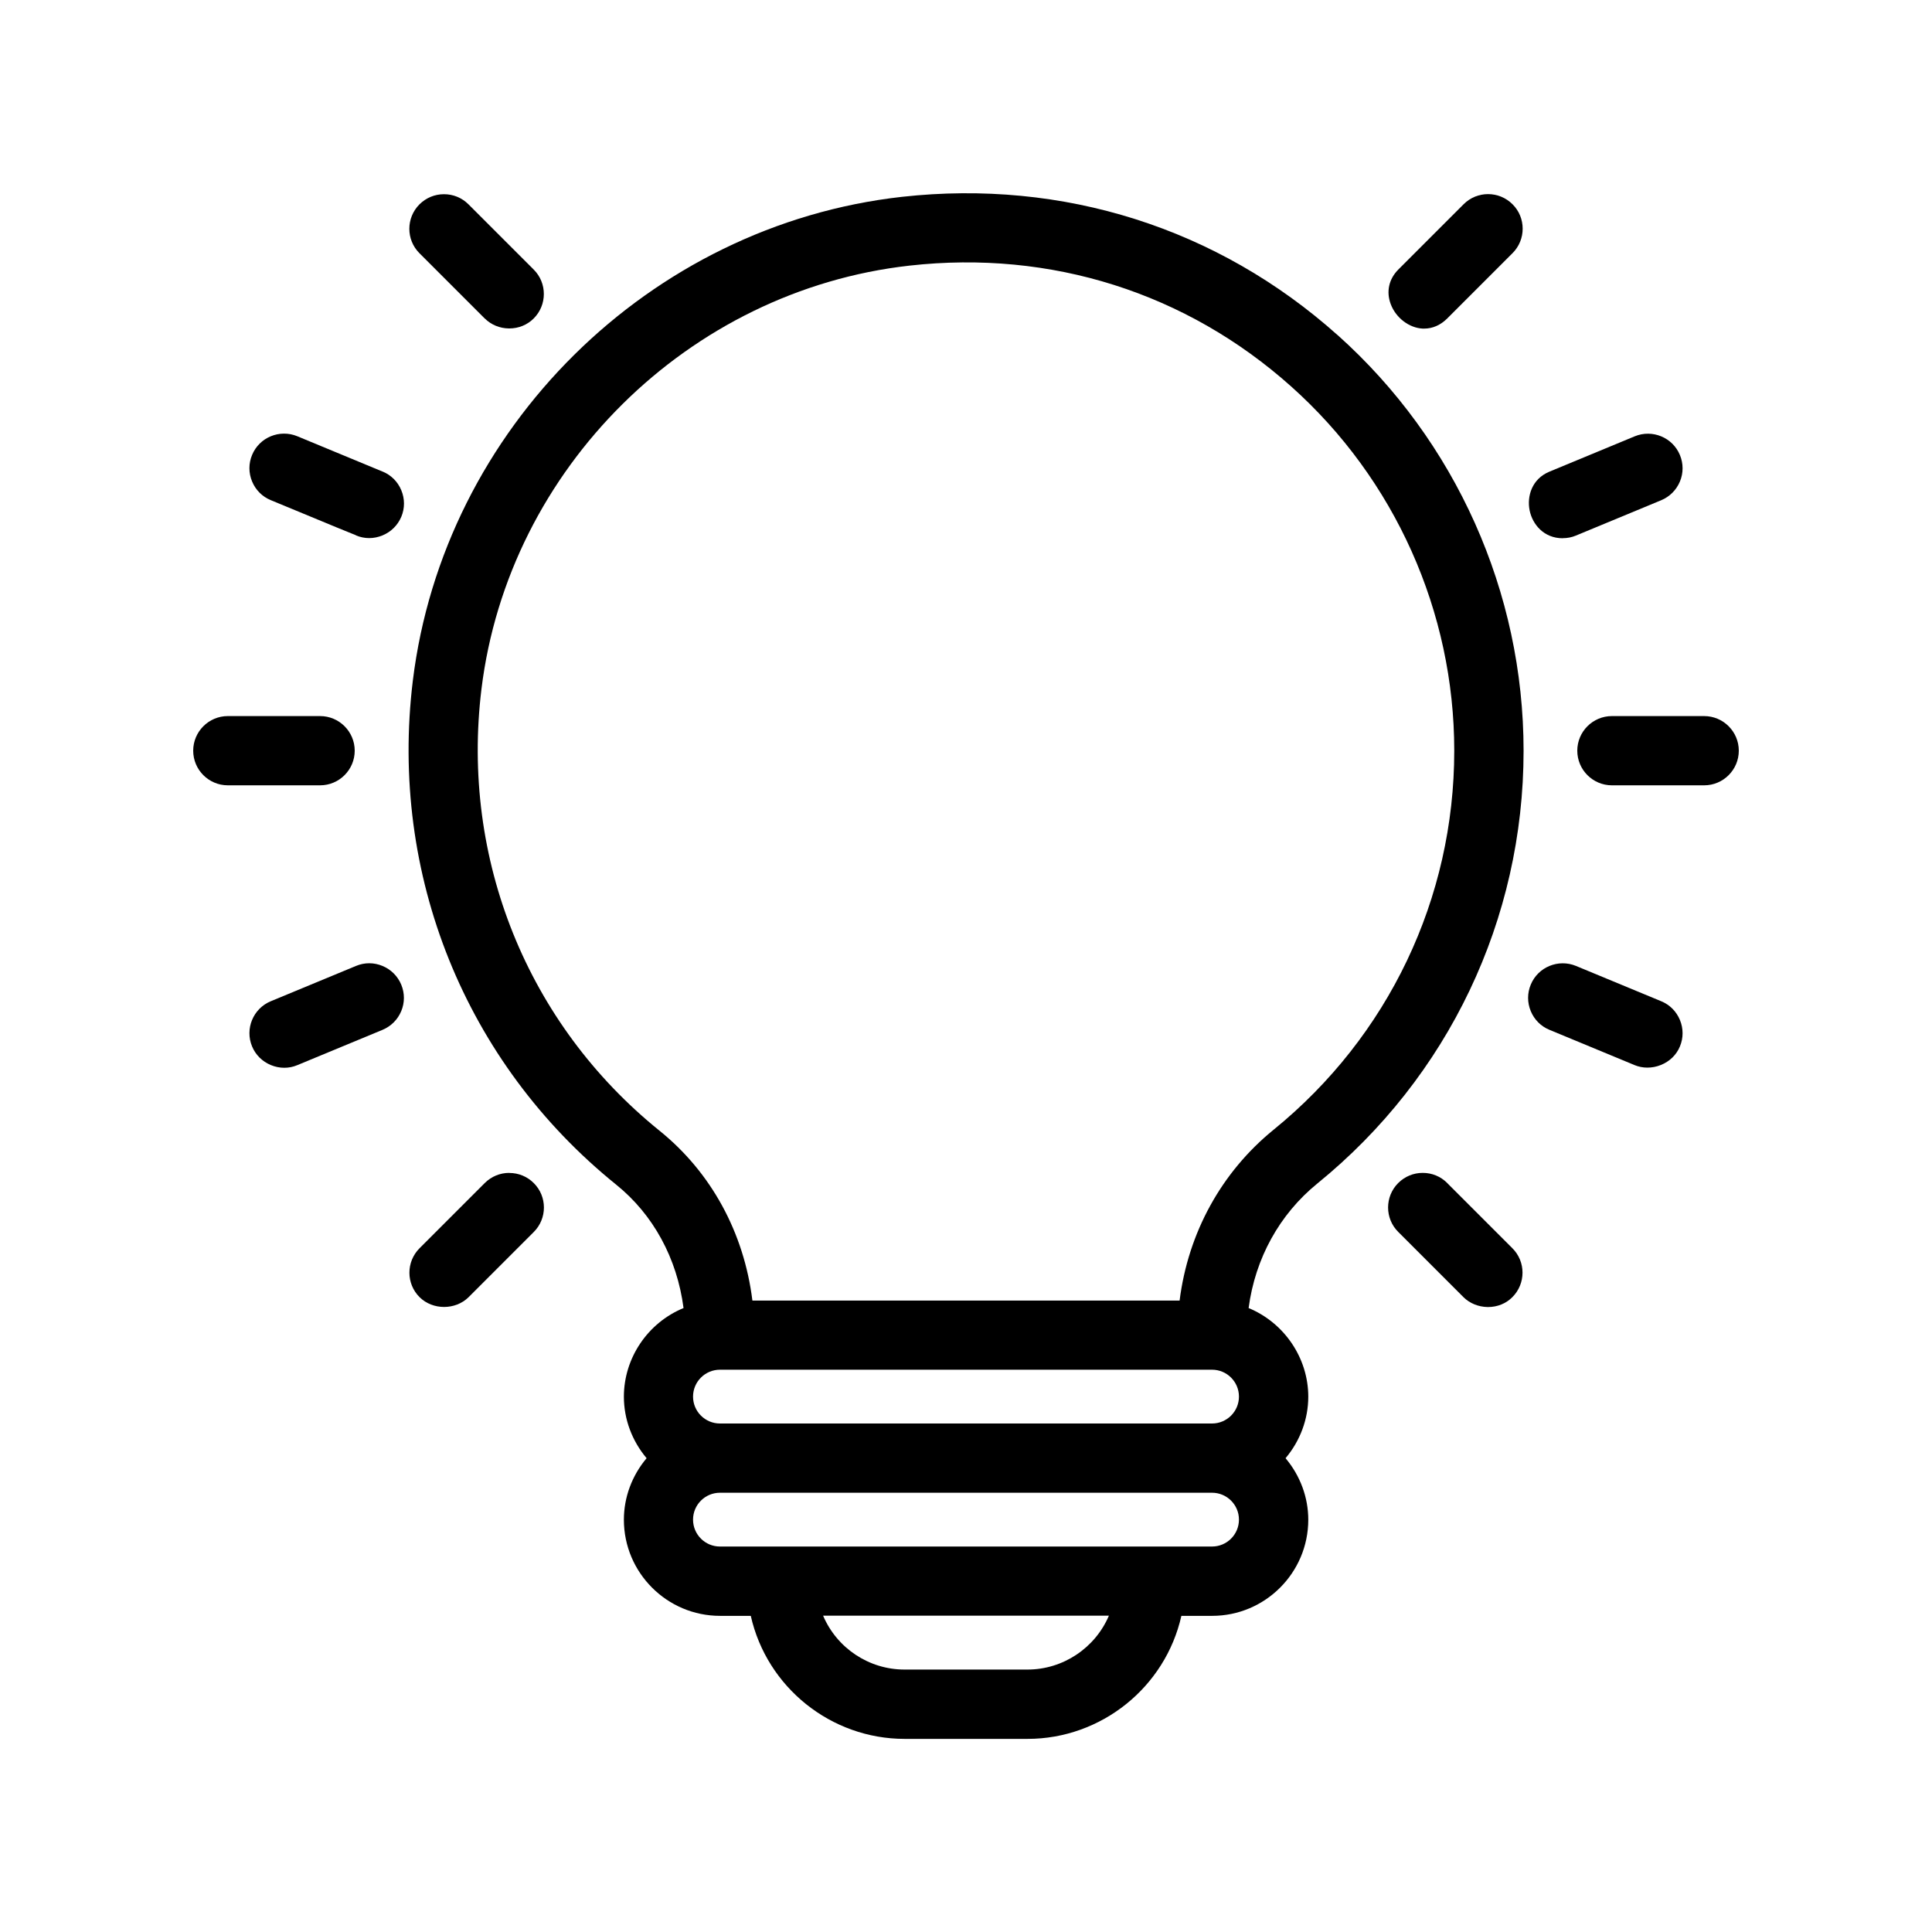 <?xml version="1.0" encoding="UTF-8"?>
<svg xmlns="http://www.w3.org/2000/svg" version="1.1" viewBox="0 0 250 250">
  <!-- Generator: Adobe Illustrator 29.2.1, SVG Export Plug-In . SVG Version: 2.1.0 Build 116)  -->
  <defs>
    <style>
      .st0 {
        stroke-linejoin: round;
      }

      .st0, .st1 {
        fill: #203238; 
        stroke: #203238;
        stroke-linecap: round;
        stroke-width: 9px;
      }

      .st2 {
        display: none;
      }
    </style>
  </defs>
  <g id="effizient" class="st2">
    <g>
      <line class="st1" x1="24" y1="162.31" x2="79.8" y2="162.31"/>
      <line class="st1" x1="43.98" y1="180.97" x2="87.06" y2="180.97"/>
      <line class="st1" x1="66.42" y1="199.64" x2="94.32" y2="199.64"/>
      <path class="st1" d="M32.52,138.99c-.83-5.04-1.26-10.21-1.26-15.49,0-52.12,42.25-94.37,94.37-94.37s94.37,42.25,94.37,94.37-42.25,94.37-94.37,94.37c-7.72,0-15.23-.93-22.41-2.68"/>
      <polyline class="st1" points="125 59.84 125 123.31 168.37 149.74"/>
    </g>
  </g>
  <g id="langlebig" class="st2">
    <g>
      <polyline class="st1" points="125 59.84 125 123.31 168.37 149.74"/>
      <circle class="st0" cx="76.87" cy="181.27" r="40.03"/>
      <path class="st0" d="M58.68,178.83l12.91,13.1,23.48-21.83"/>
      <path class="st1" d="M32.52,138.99c-.83-5.04-1.26-10.21-1.26-15.49,0-52.12,42.25-94.37,94.37-94.37s94.37,42.25,94.37,94.37-42.25,94.37-94.37,94.37"/>
    </g>
  </g>
  <g id="modular" class="st2">
    <path d="M192.52,24.5H57.48c-18.19,0-32.98,14.79-32.98,32.98v135.04c0,18.19,14.79,32.98,32.98,32.98h135.04c18.19,0,32.98-14.79,32.98-32.98V57.48c0-18.19-14.79-32.98-32.98-32.98ZM110.79,184.41c-5.33,0-9.66-4.33-9.66-9.66v-7.11c0-5.33,4.33-9.66,9.66-9.66,10.35,0,18.77-8.42,18.77-18.77v-9.66h9.66c5.33,0,9.66,4.33,9.66,9.66,0,10.35,8.42,18.77,18.77,18.77h7.11c10.35,0,18.77-8.42,18.77-18.77,0-5.33,4.33-9.66,9.66-9.66h13.22v62.97c0,13.17-10.71,23.88-23.88,23.88h-62.97v-13.22c0-10.35-8.42-18.77-18.77-18.77ZM139.21,65.59c5.33,0,9.66,4.33,9.66,9.66v7.11c0,5.33-4.33,9.66-9.66,9.66-10.35,0-18.77,8.42-18.77,18.77v9.66h-9.66c-5.33,0-9.66-4.33-9.66-9.66,0-10.35-8.42-18.77-18.77-18.77h-7.11c-10.35,0-18.77,8.42-18.77,18.77,0,5.33-4.33,9.66-9.66,9.66h-13.22v-62.97c0-13.17,10.71-23.88,23.88-23.88h62.97v13.22c0,10.35,8.42,18.77,18.77,18.77ZM65.59,110.79c0-5.33,4.33-9.66,9.66-9.66h7.11c5.33,0,9.66,4.33,9.66,9.66,0,10.35,8.42,18.77,18.77,18.77h9.66v9.66c0,5.33-4.33,9.66-9.66,9.66-10.35,0-18.77,8.42-18.77,18.77v7.11c0,10.35,8.42,18.77,18.77,18.77,5.33,0,9.66,4.33,9.66,9.66v13.22h-62.97c-13.17,0-23.88-10.71-23.88-23.88v-62.97h13.22c10.35,0,18.77-8.42,18.77-18.77ZM184.41,139.21c0,5.33-4.33,9.66-9.66,9.66h-7.11c-5.33,0-9.66-4.33-9.66-9.66,0-10.35-8.42-18.77-18.77-18.77h-9.66v-9.66c0-5.33,4.33-9.66,9.66-9.66,10.35,0,18.77-8.42,18.77-18.77v-7.11c0-10.35-8.42-18.77-18.77-18.77-5.33,0-9.66-4.33-9.66-9.66v-13.22h62.97c13.17,0,23.88,10.71,23.88,23.88v62.97h-13.22c-10.35,0-18.77,8.42-18.77,18.77Z"/>
  </g>
  <g id="vielfältig" class="st2">
    <g>
      <path d="M209,108.5h-108.82c-5.37-7.52-14.01-12-23.18-12s-17.92,4.52-23.28,12.11c-.21-.06-.45-.11-.72-.11h-12c-9.1,0-16.5,7.4-16.5,16.5s7.4,16.5,16.5,16.5h12c.27,0,.5-.05.72-.11,5.36,7.59,14.03,12.11,23.28,12.11s17.81-4.48,23.18-12h108.82c9.1,0,16.5-7.4,16.5-16.5s-7.4-16.5-16.5-16.5ZM209,132.5h-104.64c.78-2.74,1.14-5.13,1.14-7.5s-.36-4.76-1.14-7.5h104.64c4.14,0,7.5,3.36,7.5,7.5s-3.36,7.5-7.5,7.5ZM77,144.5c-10.75,0-19.5-8.75-19.5-19.5s8.75-19.5,19.5-19.5,19.5,8.75,19.5,19.5-8.75,19.5-19.5,19.5ZM48.5,125c0,2.37.36,4.76,1.14,7.5h-8.64c-4.14,0-7.5-3.36-7.5-7.5s3.36-7.5,7.5-7.5h8.64c-.78,2.74-1.14,5.13-1.14,7.5Z"/>
      <path d="M41,69.5h108.82c5.37,7.52,14.01,12,23.18,12s17.92-4.52,23.28-12.11c.21.06.45.11.72.11h12c9.1,0,16.5-7.4,16.5-16.5s-7.4-16.5-16.5-16.5h-12c-.27,0-.5.05-.72.11-5.36-7.59-14.03-12.11-23.28-12.11s-17.81,4.48-23.18,12H41c-9.1,0-16.5,7.4-16.5,16.5s7.4,16.5,16.5,16.5ZM41,45.5h104.64c-.78,2.74-1.14,5.13-1.14,7.5s.36,4.76,1.14,7.5H41c-4.14,0-7.5-3.36-7.5-7.5s3.36-7.5,7.5-7.5ZM173,33.5c10.75,0,19.5,8.75,19.5,19.5s-8.75,19.5-19.5,19.5-19.5-8.75-19.5-19.5,8.75-19.5,19.5-19.5ZM201.5,53c0-2.37-.36-4.76-1.14-7.5h8.64c4.14,0,7.5,3.36,7.5,7.5s-3.36,7.5-7.5,7.5h-8.64c.78-2.74,1.14-5.13,1.14-7.5Z"/>
      <path d="M209,180.5h-12c-.27,0-.5.05-.72.11-5.36-7.59-14.03-12.11-23.28-12.11s-17.81,4.48-23.18,12H41c-9.1,0-16.5,7.4-16.5,16.5s7.4,16.5,16.5,16.5h108.82c5.37,7.52,14.01,12,23.18,12s17.92-4.52,23.28-12.11c.21.06.45.11.72.11h12c9.1,0,16.5-7.4,16.5-16.5s-7.4-16.5-16.5-16.5ZM209,204.5h-8.64c.78-2.74,1.14-5.13,1.14-7.5s-.36-4.76-1.14-7.5h8.64c4.14,0,7.5,3.36,7.5,7.5s-3.36,7.5-7.5,7.5ZM173,216.5c-10.75,0-19.5-8.75-19.5-19.5s8.75-19.5,19.5-19.5,19.5,8.75,19.5,19.5-8.75,19.5-19.5,19.5ZM144.5,197c0,2.37.36,4.76,1.14,7.5H41c-4.14,0-7.5-3.36-7.5-7.5s3.36-7.5,7.5-7.5h104.64c-.78,2.74-1.14,5.13-1.14,7.5Z"/>
    </g>
  </g>
  <g id="nachhaltig" class="st2">
    <path d="M203.39,107.2c-7.03-25.09-8.04-51.86-2.93-77.42.29-1.46-.25-2.96-1.4-3.89-1.16-.94-2.73-1.16-4.09-.57l-83.05,35.59c-14.87-25.59-49.26-35.36-50.79-35.78-1.77-.48-3.65.3-4.55,1.9-.85,1.52-20.64,37.53-8.07,67.5,3.95,9.43,10.95,17.88,20.76,25.19-.6,9.02.54,18.27,3.75,27.27l.62,1.73c5.71,15.99,15.62,29.88,28.74,40.5-1.98,10.58-2.51,21.45-1.31,32.21.23,2.05,1.96,3.56,3.97,3.56.15,0,.3,0,.45-.03,2.2-.24,3.78-2.22,3.54-4.42-1.03-9.26-.68-18.59.83-27.73l45.43-8.41c16.98-3.14,31.95-13.35,41.08-28,9.13-14.65,11.7-32.59,7.04-49.21ZM70.51,110.52c-6.79-5.75-11.73-12.13-14.63-19.07-9.16-21.85,2.02-48.83,6.22-57.6,8.39,2.89,31.64,12.27,42.61,30.49-7.41,4-13.8,9.27-19.07,15.4l-7.99-19.08c-.86-2.04-3.2-2.99-5.23-2.14-2.04.85-3,3.2-2.15,5.23l9.81,23.43c-4.6,7.12-7.84,15.04-9.56,23.35ZM189.56,152.18c-7.95,12.75-20.98,21.63-35.75,24.36l-42.2,7.82c1.71-6.76,4.08-13.36,7.15-19.65l35.14-7.81c2.16-.48,3.52-2.62,3.04-4.77-.48-2.16-2.61-3.51-4.77-3.04l-28.29,6.28,13.76-22.45c.09-.01.18,0,.26-.03l36-8c2.16-.48,3.52-2.62,3.04-4.77-.48-2.16-2.62-3.5-4.77-3.04l-28.73,6.38,11.53-18.81,26.07-5.8c2.16-.48,3.51-2.62,3.04-4.77-.48-2.16-2.62-3.5-4.78-3.04l-18.51,4.12,19.67-32.09c1.16-1.88.56-4.35-1.32-5.5-1.89-1.16-4.35-.56-5.5,1.32l-19.69,32.13-7.58-22.75c-.7-2.09-2.94-3.23-5.06-2.53-2.09.7-3.23,2.96-2.53,5.06l9.71,29.13-10.95,17.86-8.69-26.08c-.7-2.09-2.95-3.24-5.06-2.53-2.09.7-3.23,2.96-2.53,5.06l10.82,32.46-14.4,23.5-8.83-26.49c-.7-2.1-2.95-3.23-5.06-2.53-2.09.7-3.23,2.96-2.53,5.06l11.11,33.32c-3.39,6.68-6.01,13.7-7.97,20.9-10.48-9.34-18.44-21.1-23.21-34.45l-.62-1.73c-10.63-29.78,3.8-62.87,32.87-75.33l77.9-33.38c-3.8,24.52-2.31,49.87,4.38,73.76,4.05,14.47,1.82,30.07-6.13,42.82Z"/>
  </g>
  <g id="innovativ">
    <g>
      <path d="M173.08,43.36c-15.49-13.85-35.51-20.2-56.37-17.89-32.69,3.66-59.3,29.99-63.29,62.61-3.06,25.06,6.77,49.44,26.31,65.21,4.8,3.87,7.88,9.53,8.72,15.97-4.64,1.91-7.72,6.47-7.72,11.47,0,2.89,1.04,5.7,2.94,7.96-1.9,2.26-2.94,5.07-2.94,7.96,0,6.86,5.58,12.44,12.44,12.44h3.98c2.08,9.25,10.38,15.92,19.9,15.92h15.92c9.52,0,17.82-6.67,19.9-15.92h3.98c6.86,0,12.44-5.58,12.44-12.44,0-2.89-1.04-5.7-2.94-7.96,1.9-2.26,2.94-5.07,2.94-7.96,0-4.99-3.09-9.55-7.72-11.47.85-6.43,4-12.14,8.9-16.12,16.95-13.77,26.68-34.18,26.68-55.99,0-20.5-8.77-40.11-24.06-53.79ZM132.96,216.04h-15.92c-4.6,0-8.74-2.77-10.53-6.97h36.98c-1.79,4.19-5.94,6.97-10.53,6.97ZM156.84,200.12h-63.68c-1.92,0-3.48-1.56-3.48-3.48s1.56-3.48,3.48-3.48h63.68c1.92,0,3.48,1.56,3.48,3.48s-1.56,3.48-3.48,3.48ZM156.84,184.2h-63.68c-1.92,0-3.48-1.56-3.48-3.48s1.56-3.48,3.48-3.48h63.68c1.92,0,3.48,1.56,3.48,3.48s-1.56,3.48-3.48,3.48ZM164.81,146.18c-6.75,5.49-11.06,13.32-12.17,22.11h-55.28c-1.09-8.8-5.34-16.59-12.01-21.97-17.11-13.81-25.73-35.18-23.05-57.15,3.49-28.55,26.79-51.6,55.4-54.8,18.28-2.05,35.82,3.51,49.4,15.66,13.4,11.98,21.08,29.15,21.08,47.11,0,19.1-8.52,36.97-23.37,49.04Z"/>
      <path d="M220.52,92.66h-11.94c-2.47,0-4.48,2.01-4.48,4.48s2.01,4.48,4.48,4.48h11.94c2.47,0,4.48-2.01,4.48-4.48s-2.01-4.48-4.48-4.48Z"/>
      <path d="M184.08,42.52h0c.07,0,.14,0,.21,0,1.09,0,2.12-.45,2.99-1.32l8.44-8.44c1.75-1.75,1.75-4.59,0-6.33-1.75-1.75-4.59-1.75-6.33,0l-8.44,8.44c-1.24,1.24-1.6,2.89-.98,4.51.67,1.76,2.37,3.05,4.12,3.14Z"/>
      <path d="M187.27,153.08c-.85-.85-1.97-1.31-3.17-1.31s-2.32.47-3.17,1.31c-1.75,1.75-1.75,4.59,0,6.33l8.44,8.44c.8.8,1.94,1.26,3.12,1.28.02,0,.04,0,.06,0,1.21,0,2.33-.45,3.15-1.28,1.75-1.75,1.75-4.59,0-6.33l-8.44-8.44Z"/>
      <path d="M45.9,97.14c0-2.47-2.01-4.48-4.48-4.48h-11.94c-2.47,0-4.48,2.01-4.48,4.48s2.01,4.48,4.48,4.48h11.94c2.47,0,4.48-2.01,4.48-4.48Z"/>
      <path d="M49.49,124.99c-1.11-.46-2.32-.46-3.42,0l-11.03,4.57c-2.28.94-3.37,3.57-2.42,5.85.45,1.09,1.32,1.95,2.43,2.41.56.23,1.15.35,1.73.35s1.15-.11,1.69-.34l11.03-4.57c1.1-.46,1.96-1.32,2.42-2.42s.46-2.32,0-3.43c-.46-1.1-1.32-1.96-2.43-2.42Z"/>
      <path d="M49.5,61.02l-11.03-4.57c-2.28-.94-4.91.14-5.85,2.42-.46,1.1-.46,2.32,0,3.43s1.32,1.97,2.42,2.42c8.6,3.56,10.55,4.37,11.04,4.55v.02c.54.22,1.11.34,1.69.34s1.17-.12,1.73-.35c1.11-.46,1.97-1.32,2.43-2.41.46-1.1.46-2.32,0-3.43s-1.32-1.97-2.42-2.42Z"/>
      <path d="M214.96,129.56l-11.03-4.57c-2.28-.94-4.91.14-5.85,2.42-.46,1.1-.46,2.32,0,3.43s1.32,1.97,2.42,2.42c0,0,10.96,4.54,11.03,4.57.51.21,1.07.32,1.64.32s1.18-.11,1.74-.34c1.15-.46,2.02-1.31,2.47-2.4.46-1.1.46-2.32,0-3.43s-1.32-1.97-2.42-2.42Z"/>
      <path d="M202.22,69.64c.59,0,1.17-.11,1.71-.34l11.03-4.57c1.1-.46,1.96-1.32,2.42-2.42s.46-2.32,0-3.43c-.94-2.28-3.57-3.36-5.85-2.42,0,0-10.99,4.55-11.03,4.57-2.28.94-2.93,3.19-2.57,5,.36,1.8,1.82,3.62,4.29,3.62Z"/>
      <path d="M62.73,41.21c.81.81,1.94,1.28,3.12,1.29h.06c1.2,0,2.32-.46,3.15-1.29,1.75-1.75,1.75-4.59,0-6.33l-8.44-8.44c-.85-.85-1.97-1.31-3.17-1.31s-2.32.47-3.17,1.31c-1.75,1.75-1.75,4.59,0,6.33l8.44,8.44Z"/>
      <path d="M65.9,151.77c-1.2,0-2.32.47-3.17,1.31l-8.44,8.44c-1.75,1.75-1.75,4.59,0,6.33.84.84,2.01,1.27,3.17,1.27s2.32-.42,3.17-1.26l8.44-8.44c1.75-1.75,1.75-4.59,0-6.33-.85-.85-1.97-1.31-3.17-1.31Z"/>
    </g>
  </g>
  <g id="Telefon" class="st2">
    <path d="M213.37,164.84c-8.85-3.51-17.53-7.61-25.81-12.16-4.41-2.42-9.85-1.59-13.3,2.02l-13.65,14.41c-3.73,3.93-9.68,4.86-14.44,2.3-28.85-15.61-52.34-39.1-67.95-67.94-2.58-4.77-1.63-10.71,2.3-14.45l14.41-13.66c3.61-3.42,4.44-8.88,2.02-13.27-4.53-8.22-8.62-16.91-12.17-25.82-2.72-6.84-9.14-11.27-16.35-11.27-13.81,0-26.44,6.37-34.64,17.49-8.2,11.12-10.56,25.06-6.49,38.26,20.94,67.73,73.86,120.66,141.58,141.58l2.63.81c4.04,1.25,8.16,1.86,12.23,1.86,8.6,0,17.02-2.74,24.21-8.04,10.59-7.82,16.67-19.84,16.67-33v-2.77c0-7.22-4.42-13.63-11.26-16.35ZM215.97,183.96c0,10.37-4.79,19.86-13.14,26.03-8.36,6.16-18.85,7.92-28.74,4.87l-2.63-.81c-64.98-20.08-115.77-70.86-135.85-135.85-3.25-10.54-1.36-21.67,5.18-30.55,6.55-8.88,16.63-13.97,27.67-13.97,3.63,0,6.89,2.27,8.28,5.8,3.68,9.25,7.94,18.27,12.64,26.8.52.95.36,2.07-.39,2.79l-14.41,13.66c-6.78,6.43-8.41,16.65-3.96,24.87,16.4,30.33,41.11,55.04,71.44,71.44,8.23,4.45,18.45,2.82,24.87-3.96l13.65-14.41c.72-.76,1.85-.92,2.8-.38,8.6,4.73,17.62,8.98,26.8,12.63,3.52,1.4,5.79,4.65,5.79,8.28v2.77Z"/>
  </g>
  <g id="Mail" class="st2">
    <path d="M223,54.07H27c-3.58,0-6.5,2.92-6.5,6.5v128.86c0,3.58,2.92,6.5,6.5,6.5h196c3.58,0,6.5-2.92,6.5-6.5V60.57c0-3.58-2.92-6.5-6.5-6.5ZM139.87,120.04s0,0-.01.01l-8.42,6.7c-3.78,3.01-9.06,3-12.83-.02l-8.39-6.73s-.01-.01-.02-.02L39.19,63.07h172.28l-71.61,56.97ZM29.5,66.72c.19.23.4.44.64.63l70.13,56.21-70.73,58.65s-.03.03-.04.04v-115.53ZM107.44,129.31l5.54,4.44c3.55,2.84,7.8,4.26,12.06,4.26s8.47-1.41,12-4.22l5.57-4.43,69.34,57.57H37.95l69.48-57.62ZM220.42,182.26l-70.62-58.63,70.16-55.82c.2-.16.37-.34.54-.52v115.05s-.05-.06-.08-.08Z"/>
  </g>
  <g id="Maps" class="st2">
    <g>
      <path d="M125,25c-41.91,0-76,34.09-76,76,0,65.2,70.54,120.82,73.54,123.16.72.56,1.59.84,2.46.84s1.73-.28,2.46-.84c3-2.34,73.54-57.95,73.54-123.16,0-41.91-34.09-76-76-76ZM125,215.83c-12.46-10.45-68-60.1-68-114.83,0-37.49,30.5-68,68-68s68,30.51,68,68c0,54.67-55.54,104.38-68,114.83Z"/>
      <path d="M125,133.29c-16.46,0-29.86-13.39-29.86-29.86s13.39-29.86,29.86-29.86,29.86,13.39,29.86,29.86-13.39,29.86-29.86,29.86ZM125,81.58c-12.05,0-21.86,9.81-21.86,21.86s9.81,21.86,21.86,21.86,21.86-9.81,21.86-21.86-9.81-21.86-21.86-21.86Z"/>
    </g>
  </g>
</svg>